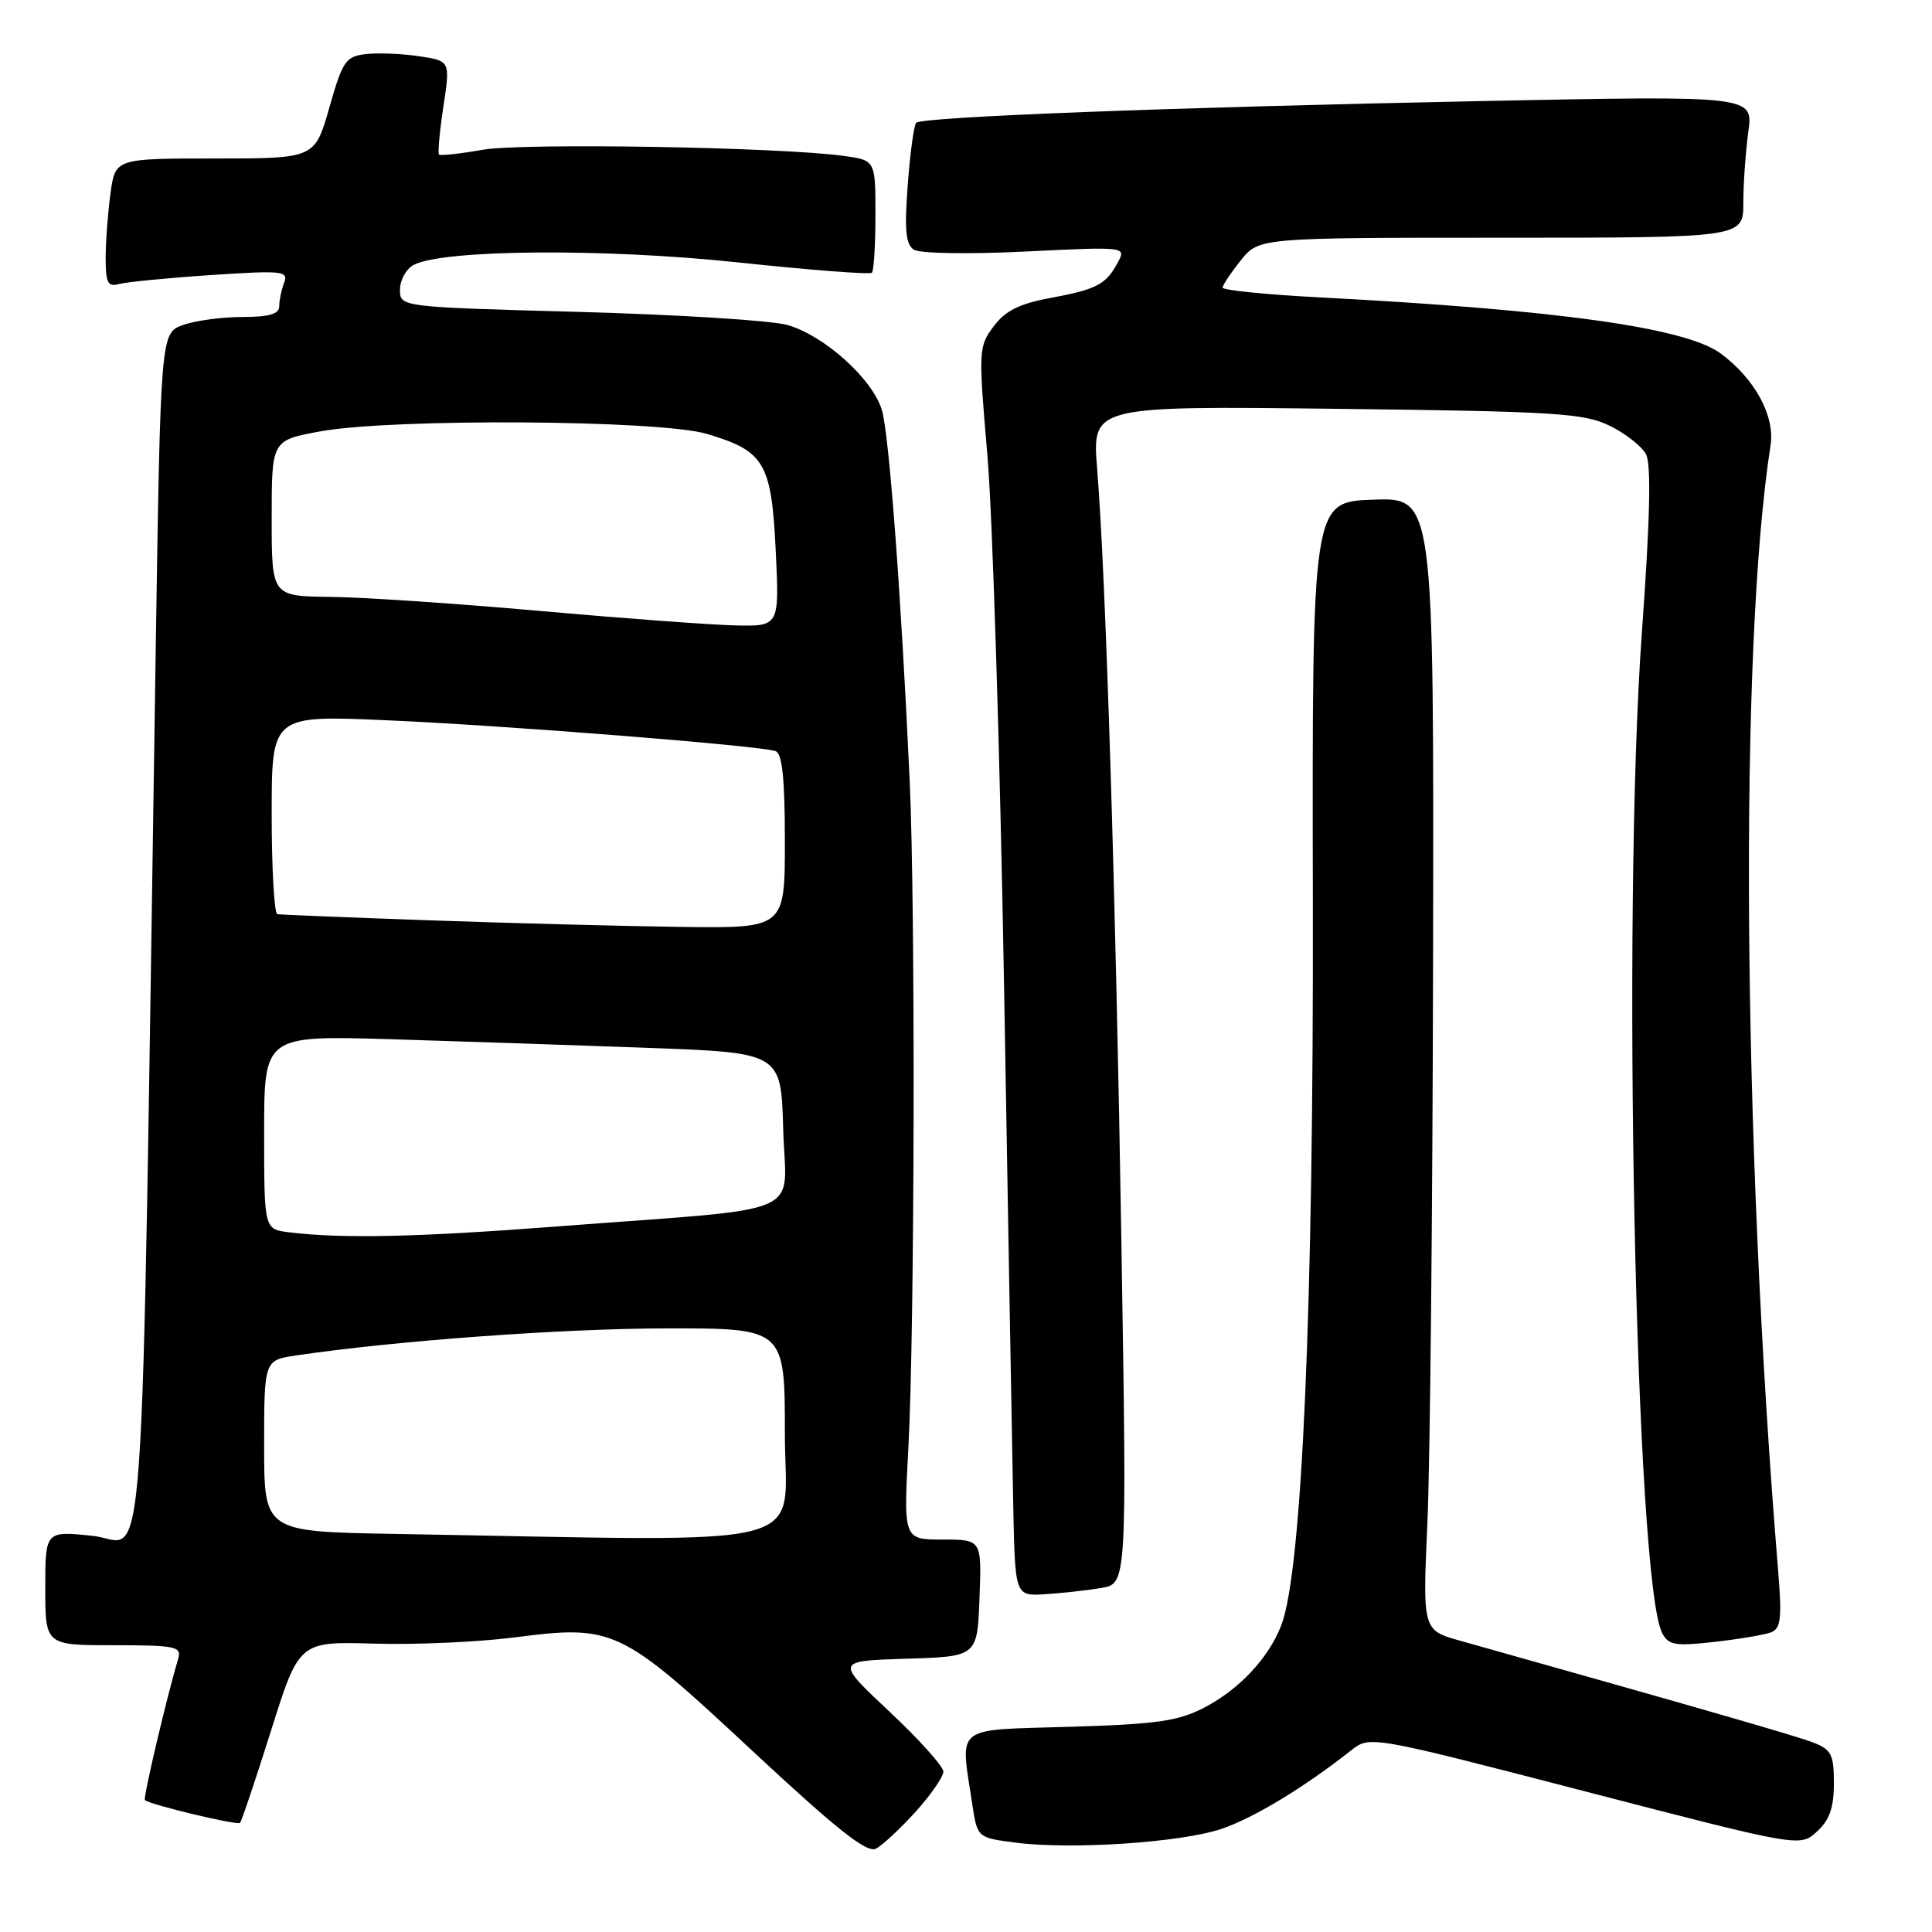 <?xml version="1.0" encoding="UTF-8" standalone="no"?>
<!DOCTYPE svg PUBLIC "-//W3C//DTD SVG 1.1//EN" "http://www.w3.org/Graphics/SVG/1.1/DTD/svg11.dtd" >
<svg xmlns="http://www.w3.org/2000/svg" xmlns:xlink="http://www.w3.org/1999/xlink" version="1.1" viewBox="0 0 256 256">
 <g >
 <path fill="currentColor"
d=" M 121.34 240.05 C 123.35 237.82 125.00 235.43 125.00 234.75 C 125.00 234.06 121.78 230.48 117.85 226.79 C 110.70 220.08 110.70 220.08 120.10 219.79 C 129.50 219.50 129.50 219.50 129.79 211.75 C 130.08 204.00 130.08 204.00 124.90 204.00 C 119.71 204.00 119.71 204.00 120.37 191.75 C 121.20 176.10 121.31 120.47 120.54 103.50 C 119.41 78.80 117.81 57.49 116.85 54.32 C 115.60 50.19 109.19 44.43 104.32 43.06 C 102.22 42.46 89.81 41.69 76.75 41.33 C 53.00 40.68 53.00 40.68 53.00 38.38 C 53.00 37.11 53.81 35.64 54.80 35.11 C 58.64 33.05 80.04 32.88 97.78 34.77 C 107.28 35.78 115.27 36.40 115.53 36.14 C 115.79 35.88 116.00 32.42 116.00 28.45 C 116.00 21.23 116.00 21.23 111.75 20.65 C 103.18 19.49 69.36 18.92 64.00 19.84 C 60.98 20.37 58.35 20.66 58.17 20.48 C 57.99 20.31 58.25 17.45 58.75 14.12 C 59.67 8.07 59.67 8.07 55.52 7.45 C 53.25 7.11 50.07 6.98 48.47 7.17 C 45.81 7.47 45.40 8.07 43.64 14.25 C 41.71 21.00 41.71 21.00 28.49 21.00 C 15.27 21.00 15.27 21.00 14.64 25.64 C 14.29 28.19 14.00 32.05 14.00 34.21 C 14.00 37.47 14.30 38.05 15.75 37.64 C 16.71 37.37 22.18 36.83 27.90 36.45 C 37.44 35.82 38.25 35.90 37.65 37.46 C 37.29 38.40 37.00 39.80 37.00 40.58 C 37.00 41.61 35.67 42.00 32.15 42.00 C 29.48 42.00 25.94 42.47 24.29 43.05 C 21.28 44.10 21.28 44.10 20.63 86.30 C 18.65 215.71 19.46 204.28 12.36 203.52 C 6.00 202.84 6.00 202.84 6.00 210.42 C 6.00 218.00 6.00 218.00 15.07 218.00 C 23.23 218.00 24.08 218.17 23.62 219.75 C 22.07 224.96 18.94 238.27 19.20 238.52 C 19.82 239.12 31.43 241.90 31.80 241.54 C 32.01 241.33 33.86 235.83 35.91 229.33 C 39.64 217.50 39.64 217.50 49.57 217.79 C 55.03 217.95 63.39 217.58 68.13 216.97 C 81.34 215.27 82.17 215.67 99.58 231.89 C 110.97 242.50 114.87 245.59 116.09 244.95 C 116.96 244.48 119.32 242.28 121.34 240.05 Z  M 161.84 242.34 C 166.13 240.89 172.83 236.83 179.01 231.95 C 181.51 229.97 181.51 229.97 210.01 237.36 C 238.50 244.75 238.50 244.75 240.75 242.70 C 242.42 241.18 243.00 239.54 243.00 236.30 C 243.00 232.48 242.67 231.82 240.25 230.89 C 237.94 230.00 225.55 226.43 193.50 217.41 C 188.50 216.01 188.50 216.01 189.14 201.75 C 189.49 193.91 189.83 160.14 189.89 126.71 C 190.00 65.92 190.00 65.92 181.93 66.21 C 173.86 66.50 173.86 66.50 173.96 119.44 C 174.07 173.07 172.53 208.28 169.77 215.38 C 168.08 219.71 164.23 223.83 159.62 226.24 C 156.14 228.06 153.36 228.46 141.75 228.81 C 126.21 229.28 127.24 228.47 128.82 239.00 C 129.50 243.50 129.50 243.50 134.50 244.15 C 141.86 245.12 156.50 244.15 161.84 242.34 Z  M 234.68 216.29 C 235.97 215.80 236.13 214.42 235.61 208.10 C 230.86 150.37 230.43 85.79 234.61 59.00 C 235.21 55.12 232.53 50.19 228.00 46.84 C 223.37 43.42 206.46 41.05 174.75 39.40 C 167.74 39.03 162.00 38.45 162.00 38.11 C 162.01 37.78 163.09 36.15 164.41 34.50 C 166.82 31.50 166.82 31.50 198.91 31.50 C 231.00 31.50 231.00 31.50 231.00 26.89 C 231.00 24.35 231.30 20.12 231.66 17.47 C 232.32 12.67 232.32 12.67 196.41 13.39 C 155.42 14.21 122.18 15.48 121.40 16.27 C 121.10 16.56 120.60 20.27 120.28 24.50 C 119.83 30.49 120.01 32.39 121.10 33.09 C 121.88 33.59 128.44 33.70 135.87 33.33 C 149.24 32.68 149.24 32.68 148.11 34.79 C 146.56 37.70 145.30 38.35 139.10 39.50 C 135.05 40.25 133.19 41.19 131.65 43.26 C 129.66 45.93 129.64 46.45 130.83 60.26 C 131.51 68.09 132.51 99.92 133.05 131.00 C 133.58 162.07 134.13 192.90 134.26 199.50 C 134.50 211.50 134.50 211.50 138.50 211.24 C 140.70 211.10 144.03 210.73 145.91 210.42 C 149.32 209.85 149.32 209.85 148.60 165.17 C 147.85 118.52 146.53 76.38 145.38 62.15 C 144.70 53.79 144.70 53.79 177.10 54.17 C 206.14 54.51 209.89 54.75 213.28 56.41 C 215.37 57.43 217.53 59.12 218.10 60.18 C 218.81 61.52 218.65 68.72 217.55 83.91 C 214.90 120.76 216.70 209.43 220.24 216.37 C 221.08 218.00 221.95 218.15 227.17 217.56 C 230.45 217.19 233.83 216.62 234.68 216.29 Z  M 52.25 203.25 C 35.00 202.95 35.00 202.95 35.00 191.59 C 35.00 180.23 35.00 180.23 39.25 179.60 C 52.47 177.65 74.49 176.04 88.25 176.02 C 104.00 176.00 104.00 176.00 104.00 190.00 C 104.00 205.62 109.39 204.24 52.25 203.25 Z  M 38.25 163.28 C 35.00 162.87 35.00 162.87 35.00 150.04 C 35.00 137.21 35.00 137.21 51.75 137.70 C 60.96 137.98 76.38 138.50 86.00 138.85 C 103.50 139.50 103.50 139.50 103.78 149.67 C 104.11 161.44 107.63 159.93 73.96 162.50 C 55.24 163.94 45.30 164.15 38.25 163.28 Z  M 57.00 121.95 C 46.27 121.57 37.16 121.21 36.75 121.13 C 36.34 121.06 36.00 115.10 36.00 107.89 C 36.00 94.77 36.00 94.77 51.25 95.44 C 66.90 96.12 100.52 98.79 102.75 99.52 C 103.65 99.82 104.00 103.13 104.00 111.47 C 104.00 123.00 104.00 123.00 90.25 122.82 C 82.69 122.72 67.72 122.33 57.00 121.95 Z  M 71.50 80.95 C 60.50 79.97 48.01 79.13 43.75 79.09 C 36.00 79.00 36.00 79.00 36.00 68.67 C 36.00 58.35 36.00 58.35 42.37 57.17 C 51.92 55.41 87.40 55.63 93.65 57.49 C 101.32 59.77 102.22 61.30 102.79 73.00 C 103.27 83.00 103.27 83.00 97.38 82.87 C 94.15 82.79 82.50 81.93 71.50 80.95 Z "/>
</g>
</svg>
